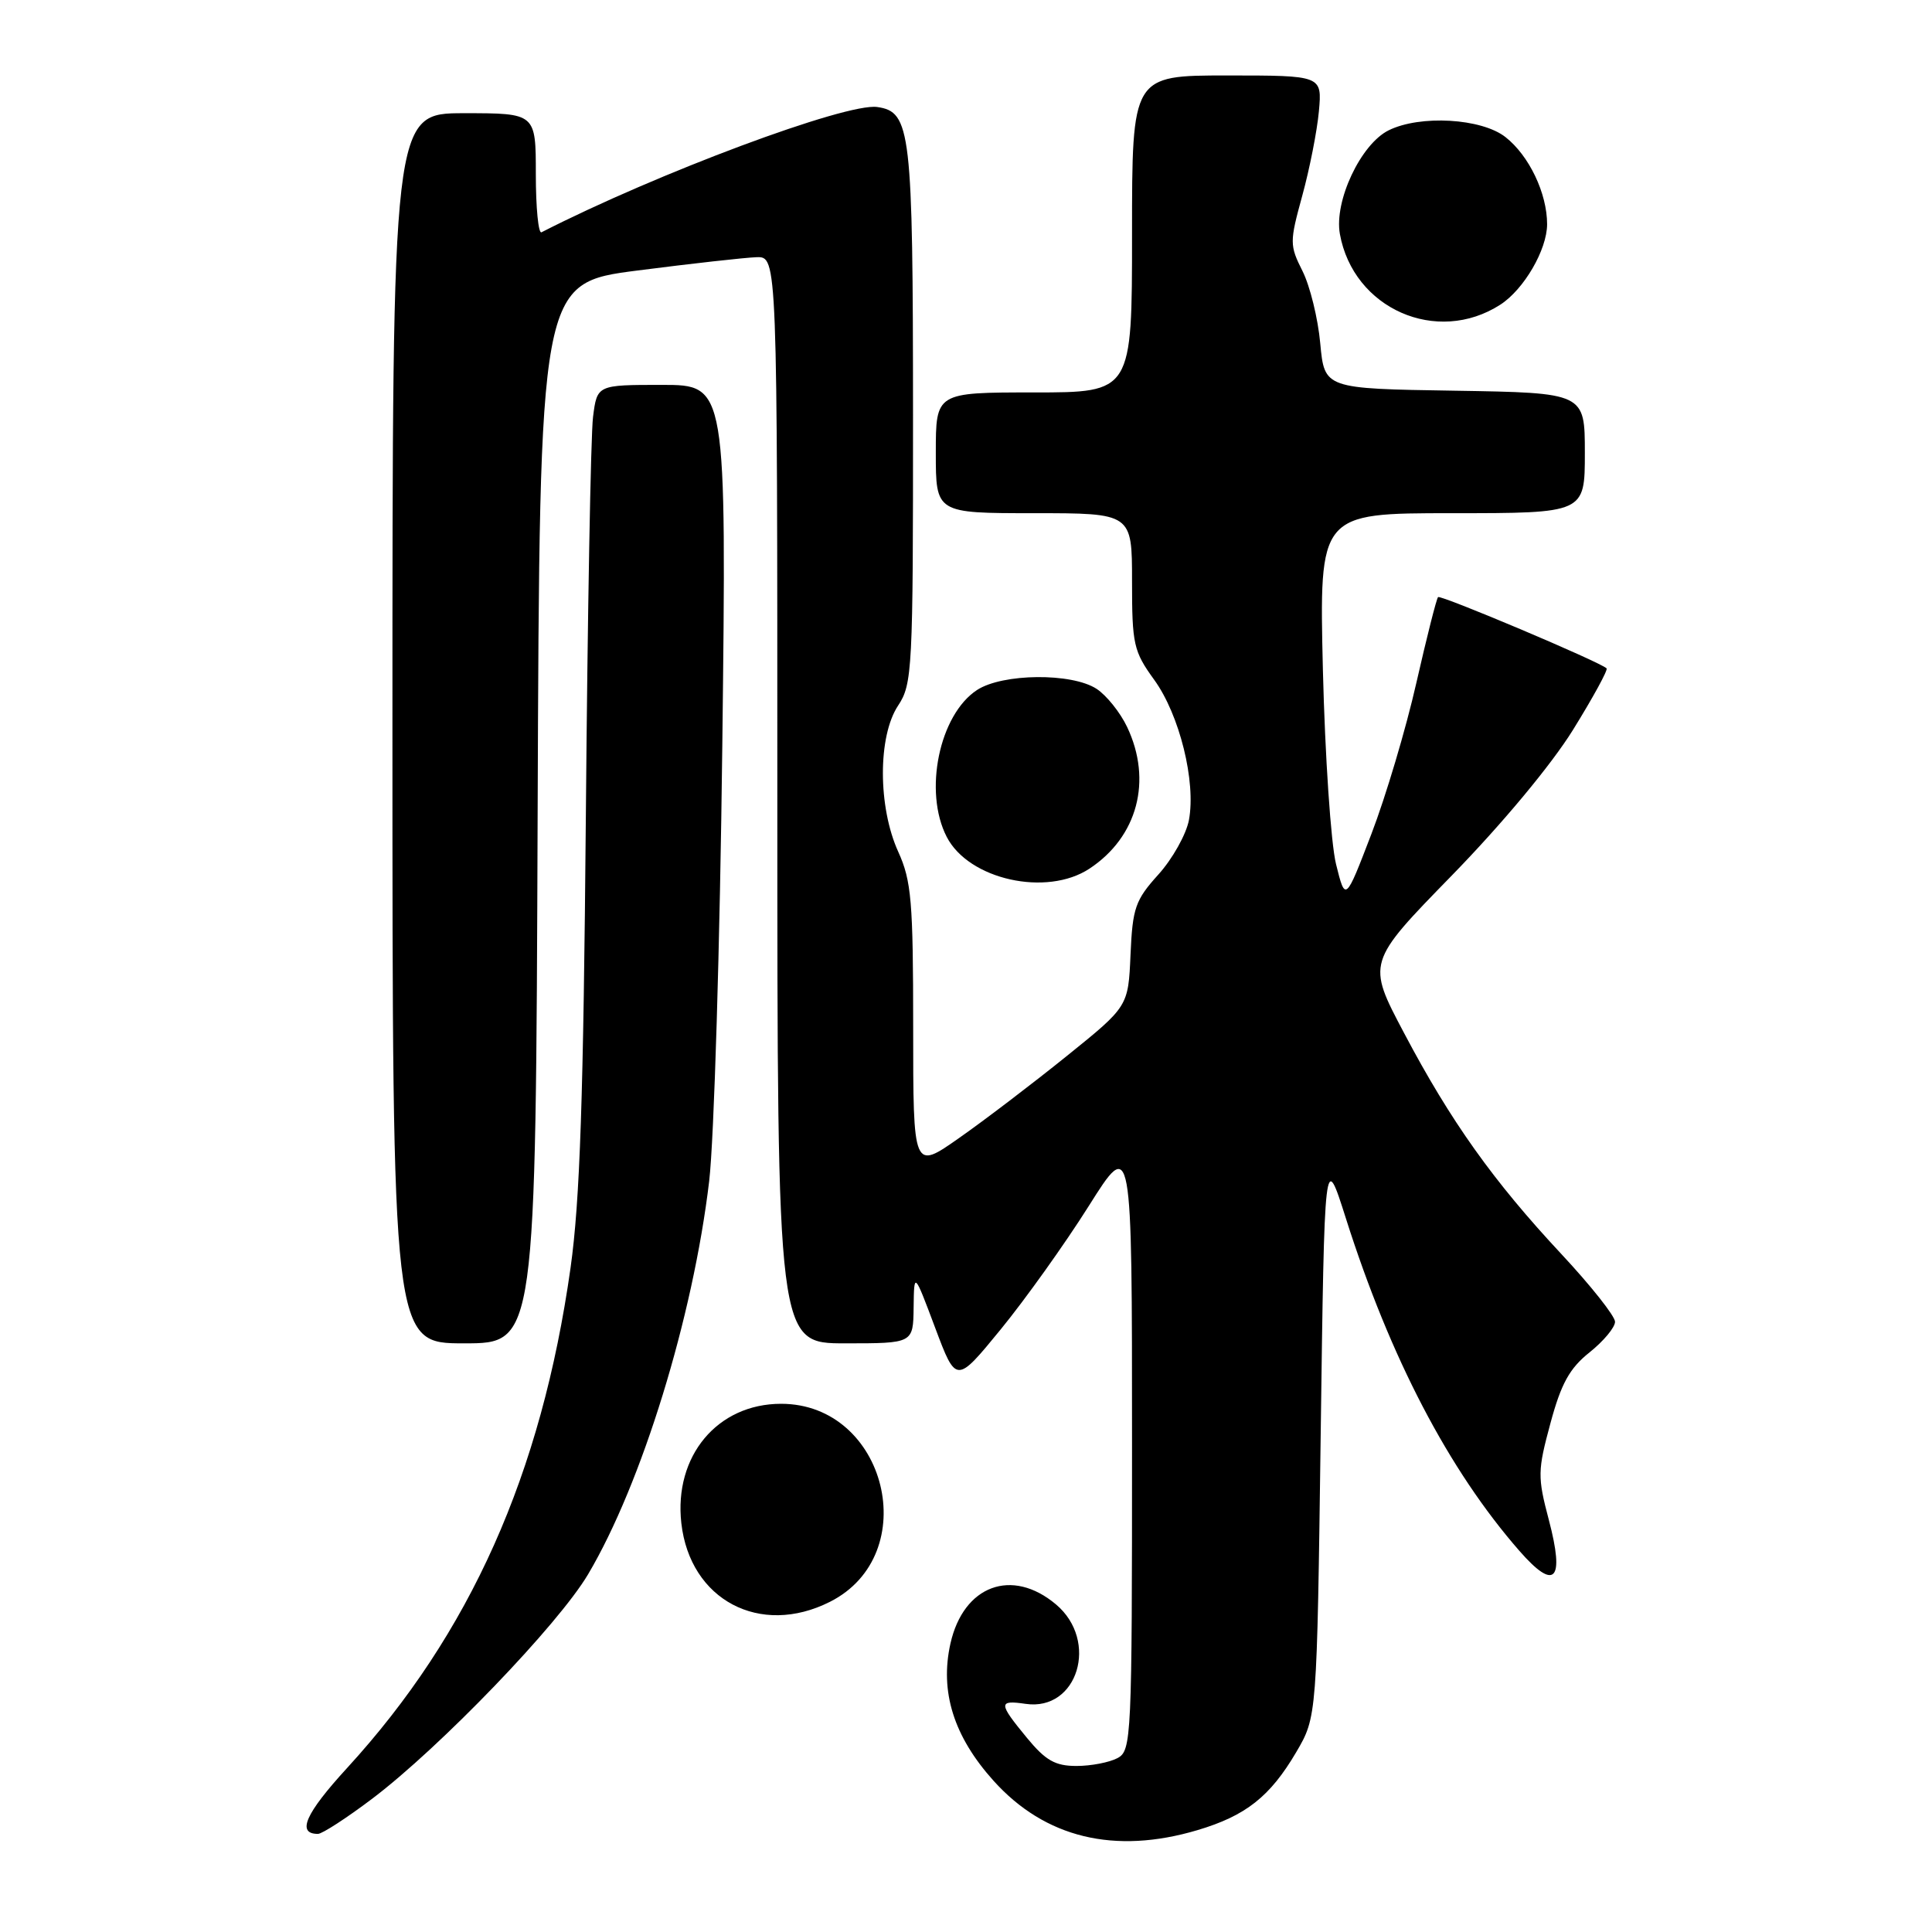<?xml version="1.0" encoding="UTF-8" standalone="no"?>
<!DOCTYPE svg PUBLIC "-//W3C//DTD SVG 1.1//EN" "http://www.w3.org/Graphics/SVG/1.1/DTD/svg11.dtd" >
<svg xmlns="http://www.w3.org/2000/svg" xmlns:xlink="http://www.w3.org/1999/xlink" version="1.1" viewBox="0 0 256 256">
 <g >
 <path fill="currentColor"
d=" M 158.68 242.50 C 165.07 240.60 168.29 238.06 171.75 232.18 C 174.50 227.50 174.50 227.50 175.00 190.00 C 175.50 152.50 175.50 152.50 178.34 161.45 C 184.21 179.93 191.97 194.79 201.33 205.50 C 206.03 210.88 207.36 209.48 205.23 201.40 C 203.72 195.69 203.74 194.87 205.44 188.59 C 206.86 183.32 207.98 181.30 210.63 179.19 C 212.48 177.71 214.00 175.89 214.00 175.14 C 214.00 174.40 210.81 170.37 206.91 166.19 C 197.88 156.52 192.22 148.58 186.04 136.87 C 181.11 127.55 181.11 127.55 192.36 116.02 C 199.04 109.17 205.56 101.34 208.43 96.71 C 211.08 92.43 213.09 88.76 212.88 88.56 C 212.00 87.70 190.88 78.78 190.55 79.12 C 190.34 79.33 189.05 84.45 187.67 90.50 C 186.30 96.55 183.62 105.55 181.72 110.50 C 178.27 119.50 178.27 119.50 177.03 114.50 C 176.35 111.75 175.57 100.16 175.29 88.75 C 174.80 68.00 174.80 68.00 192.40 68.00 C 210.00 68.00 210.00 68.00 210.00 60.02 C 210.00 52.05 210.00 52.05 192.75 51.77 C 175.50 51.50 175.50 51.50 174.94 45.50 C 174.64 42.20 173.58 37.89 172.59 35.92 C 170.87 32.49 170.87 32.08 172.56 25.92 C 173.53 22.39 174.52 17.36 174.76 14.75 C 175.19 10.00 175.19 10.00 162.60 10.00 C 150.00 10.00 150.00 10.00 150.00 31.00 C 150.00 52.00 150.00 52.00 137.00 52.00 C 124.00 52.00 124.00 52.00 124.00 60.00 C 124.00 68.00 124.00 68.00 137.00 68.00 C 150.00 68.00 150.00 68.00 150.00 77.01 C 150.00 85.39 150.20 86.30 152.94 90.08 C 156.30 94.72 158.49 103.57 157.54 108.66 C 157.18 110.56 155.36 113.81 153.49 115.88 C 150.43 119.27 150.07 120.30 149.80 126.50 C 149.50 133.36 149.50 133.36 141.35 139.93 C 136.87 143.54 130.46 148.43 127.10 150.78 C 121.00 155.07 121.00 155.07 121.00 136.14 C 121.00 119.42 120.77 116.71 119.02 112.86 C 116.32 106.92 116.31 97.56 119.00 93.50 C 120.89 90.65 120.99 88.76 120.98 55.00 C 120.97 17.25 120.69 14.82 116.24 14.18 C 112.14 13.59 87.01 22.97 71.75 30.78 C 71.34 30.99 71.00 27.53 71.00 23.08 C 71.00 15.00 71.00 15.00 61.50 15.00 C 52.00 15.00 52.00 15.00 52.00 96.50 C 52.00 178.00 52.00 178.00 61.49 178.00 C 70.99 178.00 70.99 178.00 71.24 107.76 C 71.50 37.51 71.50 37.51 84.50 35.84 C 91.65 34.92 98.74 34.13 100.25 34.08 C 103.00 34.00 103.00 34.00 103.00 106.00 C 103.00 178.00 103.00 178.00 112.00 178.00 C 121.00 178.00 121.00 178.00 121.06 173.25 C 121.12 168.50 121.12 168.50 123.91 175.93 C 126.70 183.36 126.70 183.36 132.60 176.15 C 135.84 172.19 141.09 164.84 144.25 159.83 C 150.00 150.70 150.00 150.70 150.00 191.31 C 150.00 230.45 149.93 231.97 148.07 232.96 C 147.00 233.53 144.56 234.00 142.64 234.00 C 139.82 234.00 138.55 233.28 136.07 230.27 C 132.28 225.67 132.26 225.24 135.90 225.77 C 142.80 226.78 145.66 217.42 139.92 212.59 C 134.10 207.69 127.67 210.07 125.94 217.77 C 124.51 224.15 126.37 230.09 131.65 235.96 C 138.46 243.53 147.69 245.77 158.68 242.50 Z  M 49.33 238.33 C 58.32 231.53 73.97 215.27 77.92 208.61 C 85.04 196.60 91.83 174.55 93.97 156.50 C 94.62 150.98 95.40 125.13 95.71 98.75 C 96.27 51.00 96.27 51.00 87.70 51.00 C 79.12 51.00 79.12 51.00 78.58 55.25 C 78.28 57.59 77.85 81.33 77.63 108.00 C 77.31 145.54 76.85 159.10 75.60 168.00 C 71.74 195.34 62.30 216.46 46.00 234.26 C 40.45 240.31 39.27 243.00 42.13 243.00 C 42.69 243.00 45.93 240.90 49.33 238.33 Z  M 109.97 212.25 C 122.40 205.98 117.48 186.01 103.50 186.01 C 95.06 186.01 89.28 192.93 90.28 201.83 C 91.43 212.01 100.71 216.92 109.97 212.25 Z  M 144.36 115.10 C 150.73 110.90 152.72 103.43 149.35 96.33 C 148.44 94.41 146.62 92.14 145.31 91.28 C 142.02 89.13 132.84 89.22 129.46 91.43 C 124.45 94.71 122.35 104.91 125.45 110.90 C 128.37 116.56 138.68 118.85 144.36 115.10 Z  M 198.80 40.37 C 201.93 38.35 204.99 33.09 205.00 29.72 C 205.00 25.62 202.62 20.63 199.49 18.17 C 196.32 15.67 188.17 15.20 184.00 17.27 C 180.31 19.10 176.76 26.64 177.54 31.00 C 179.32 40.91 190.39 45.79 198.80 40.37 Z "/>
</g>
</svg>